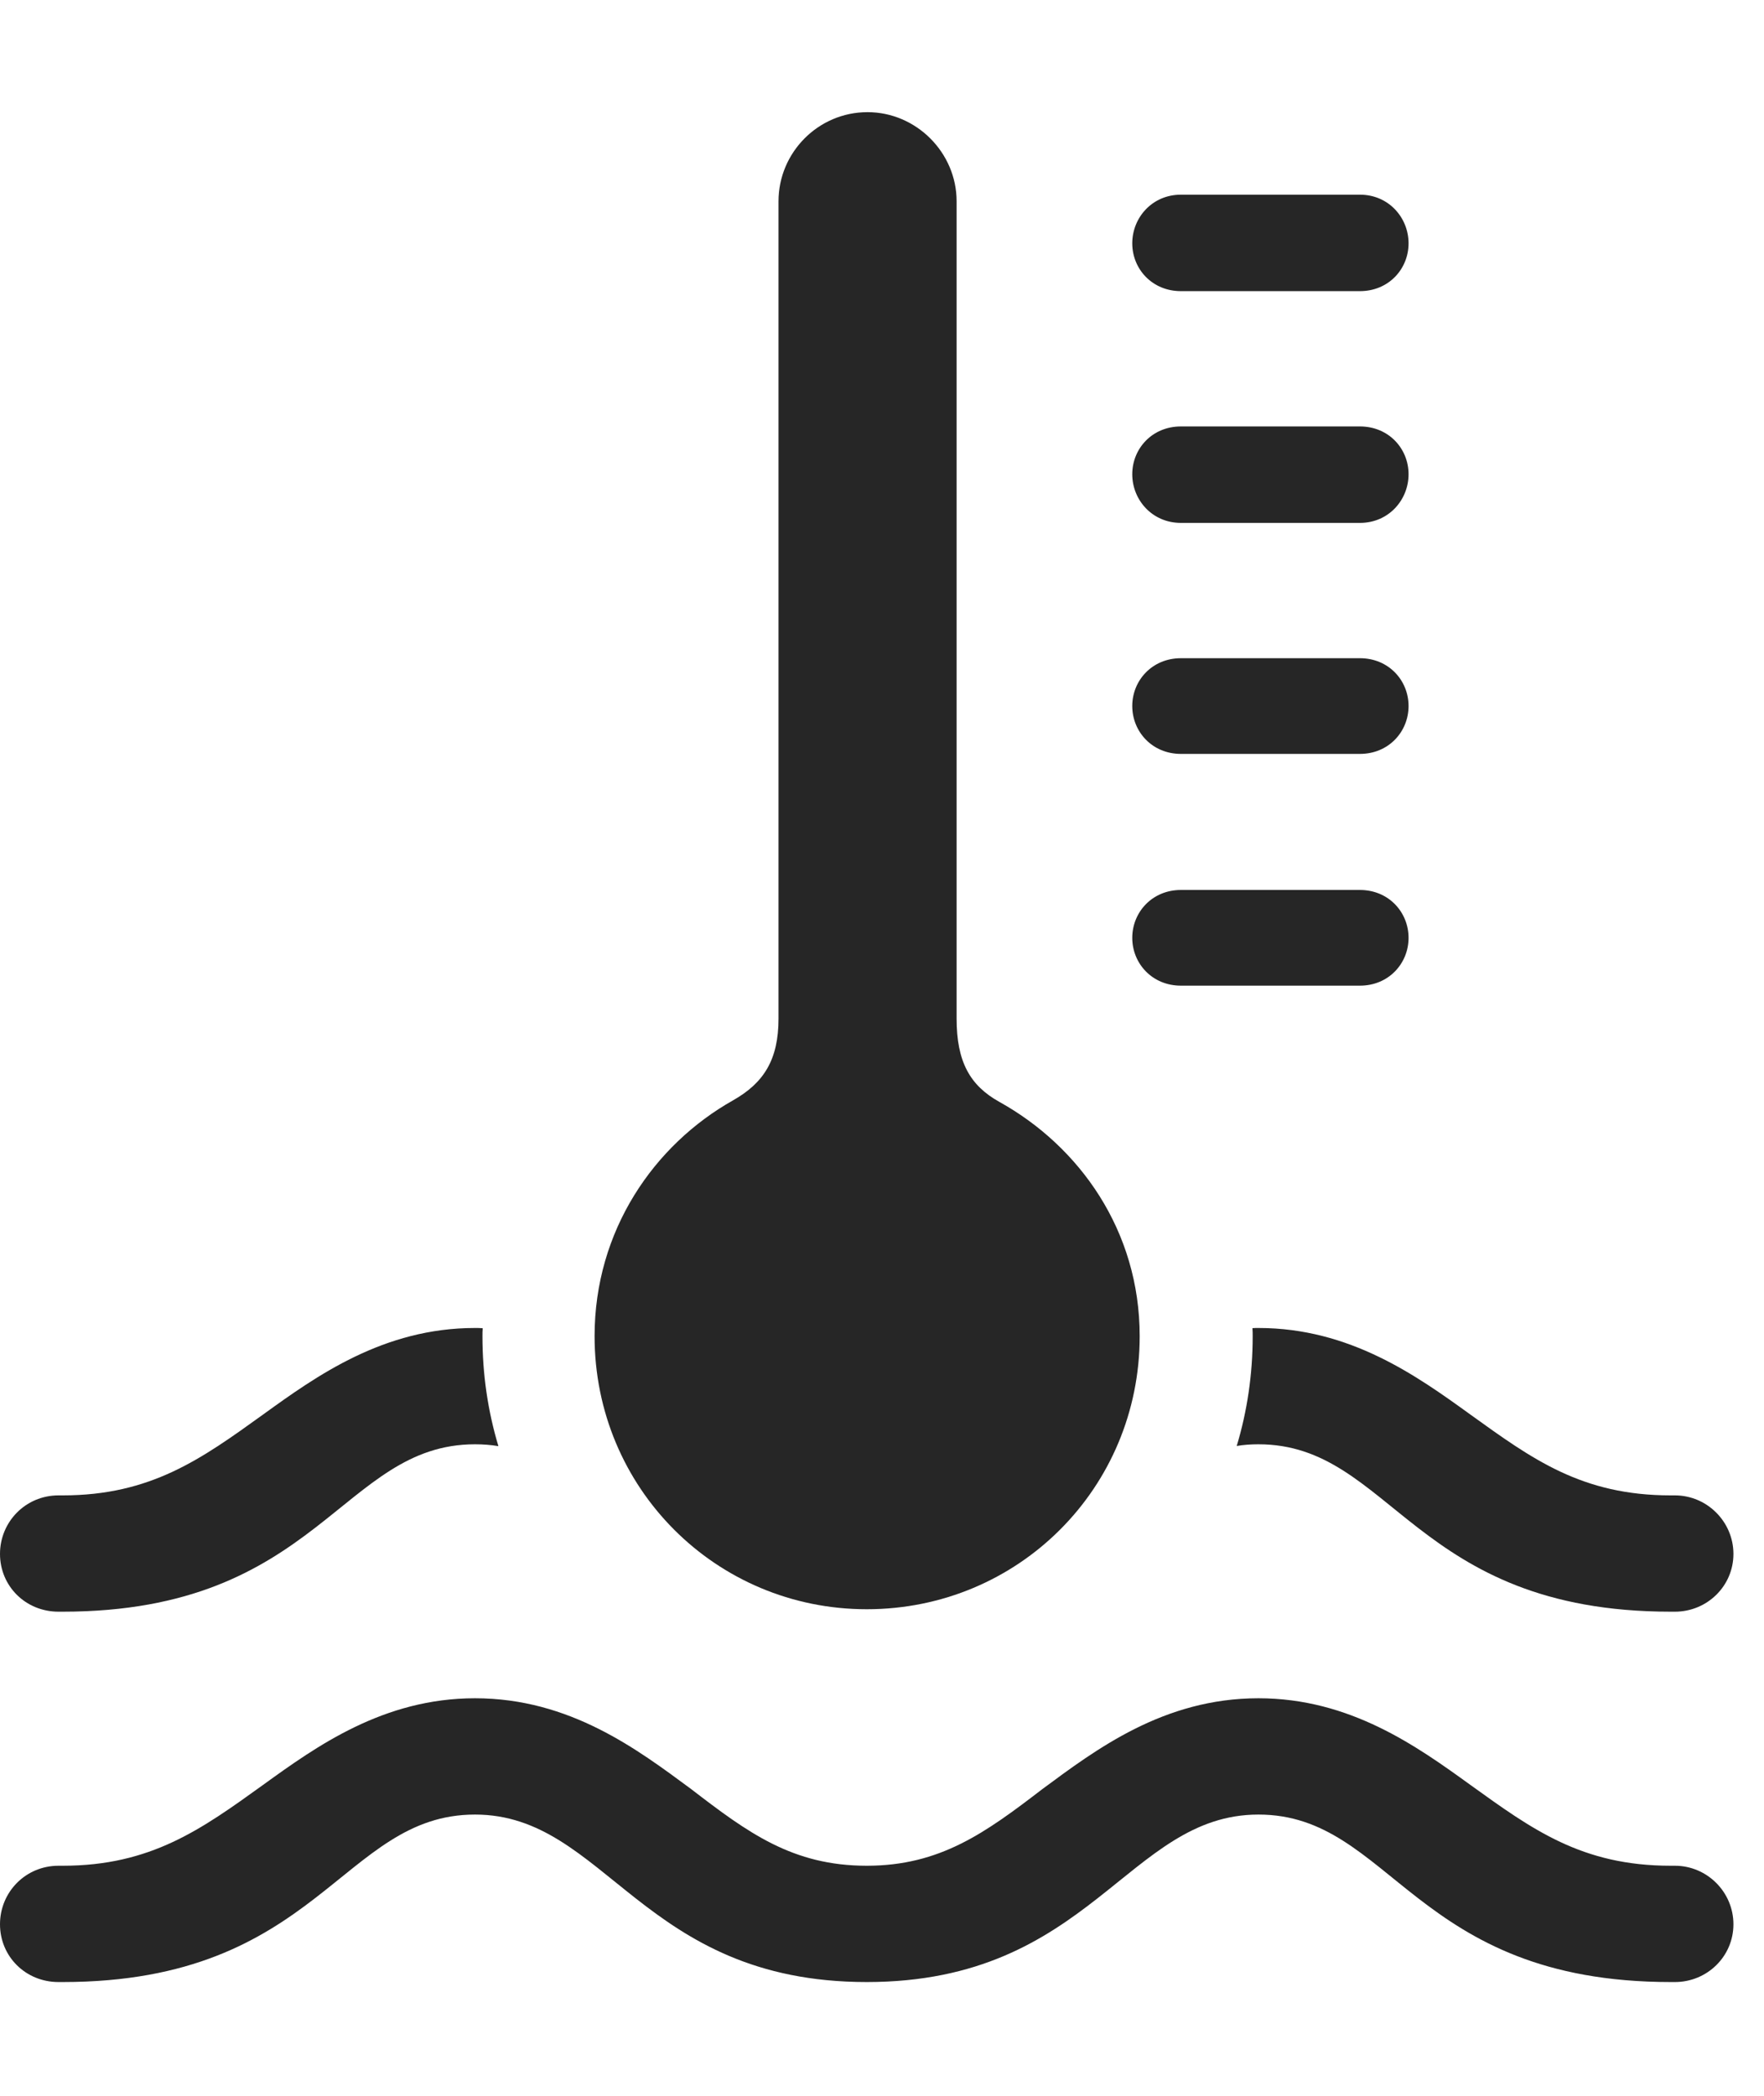 <?xml version="1.0" encoding="UTF-8"?>
<!--Generator: Apple Native CoreSVG 232.5-->
<!DOCTYPE svg
PUBLIC "-//W3C//DTD SVG 1.1//EN"
       "http://www.w3.org/Graphics/SVG/1.1/DTD/svg11.dtd">
<svg version="1.1" xmlns="http://www.w3.org/2000/svg" xmlns:xlink="http://www.w3.org/1999/xlink" width="20.889" height="24.814">
 <g>
  <rect height="24.814" opacity="0" width="20.889" x="0" y="0"/>
  <path d="M17.412 21.133C18.145 21.66 18.73 22.09 19.785 22.09L19.834 22.09C20.215 22.09 20.527 22.402 20.527 22.783C20.527 23.164 20.215 23.467 19.834 23.467L19.785 23.467C16.738 23.467 16.484 21.484 14.902 21.484C13.35 21.484 12.92 23.467 10.264 23.467C7.598 23.467 7.178 21.484 5.625 21.484C4.043 21.484 3.779 23.467 0.742 23.467L0.693 23.467C0.303 23.467 0 23.164 0 22.783C0 22.402 0.303 22.09 0.693 22.09L0.742 22.09C1.787 22.09 2.383 21.66 3.115 21.133C3.75 20.674 4.541 20.107 5.625 20.107C6.748 20.107 7.549 20.713 8.184 21.182C8.857 21.699 9.385 22.09 10.264 22.09C11.133 22.09 11.67 21.699 12.344 21.182C12.979 20.713 13.779 20.107 14.902 20.107C15.986 20.107 16.777 20.674 17.412 21.133ZM5.716 15.726C5.713 15.757 5.713 15.788 5.713 15.82C5.713 16.273 5.778 16.71 5.902 17.122C5.813 17.107 5.721 17.1 5.625 17.1C4.043 17.1 3.779 19.082 0.742 19.082L0.693 19.082C0.303 19.082 0 18.779 0 18.398C0 18.018 0.303 17.705 0.693 17.705L0.742 17.705C1.787 17.705 2.383 17.275 3.115 16.748C3.75 16.289 4.541 15.723 5.625 15.723C5.656 15.723 5.687 15.723 5.716 15.726ZM17.412 16.748C18.145 17.275 18.73 17.705 19.785 17.705L19.834 17.705C20.215 17.705 20.527 18.018 20.527 18.398C20.527 18.779 20.215 19.082 19.834 19.082L19.785 19.082C16.738 19.082 16.484 17.1 14.902 17.1C14.813 17.1 14.727 17.106 14.645 17.12C14.769 16.709 14.834 16.273 14.834 15.82C14.834 15.788 14.834 15.756 14.831 15.725C14.854 15.723 14.878 15.723 14.902 15.723C15.986 15.723 16.777 16.289 17.412 16.748Z" fill="#000000" fill-opacity="0.85"/>
  <path d="M10.264 19.053C12.06 19.053 13.496 17.617 13.496 15.82C13.496 14.57 12.783 13.574 11.836 13.047C11.484 12.852 11.328 12.568 11.328 12.06L11.328 2.383C11.328 1.807 10.85 1.328 10.273 1.328C9.688 1.328 9.219 1.807 9.219 2.383L9.219 12.06C9.219 12.549 9.043 12.822 8.682 13.027C7.744 13.555 7.041 14.57 7.041 15.82C7.041 17.617 8.477 19.053 10.264 19.053ZM13.984 3.447L16.104 3.447C16.445 3.447 16.68 3.184 16.68 2.881C16.68 2.578 16.445 2.305 16.104 2.305L13.984 2.305C13.643 2.305 13.408 2.578 13.408 2.881C13.408 3.184 13.643 3.447 13.984 3.447ZM13.984 6.191L16.104 6.191C16.445 6.191 16.68 5.918 16.68 5.615C16.68 5.312 16.445 5.049 16.104 5.049L13.984 5.049C13.643 5.049 13.408 5.312 13.408 5.615C13.408 5.918 13.643 6.191 13.984 6.191ZM13.984 8.926L16.104 8.926C16.445 8.926 16.68 8.662 16.68 8.359C16.68 8.057 16.445 7.793 16.104 7.793L13.984 7.793C13.643 7.793 13.408 8.057 13.408 8.359C13.408 8.662 13.643 8.926 13.984 8.926ZM13.984 11.67L16.104 11.67C16.445 11.67 16.68 11.406 16.68 11.104C16.68 10.801 16.445 10.537 16.104 10.537L13.984 10.537C13.643 10.537 13.408 10.801 13.408 11.104C13.408 11.406 13.643 11.67 13.984 11.67Z" fill="#000000" fill-opacity="0.85"/>
 </g>
</svg>
